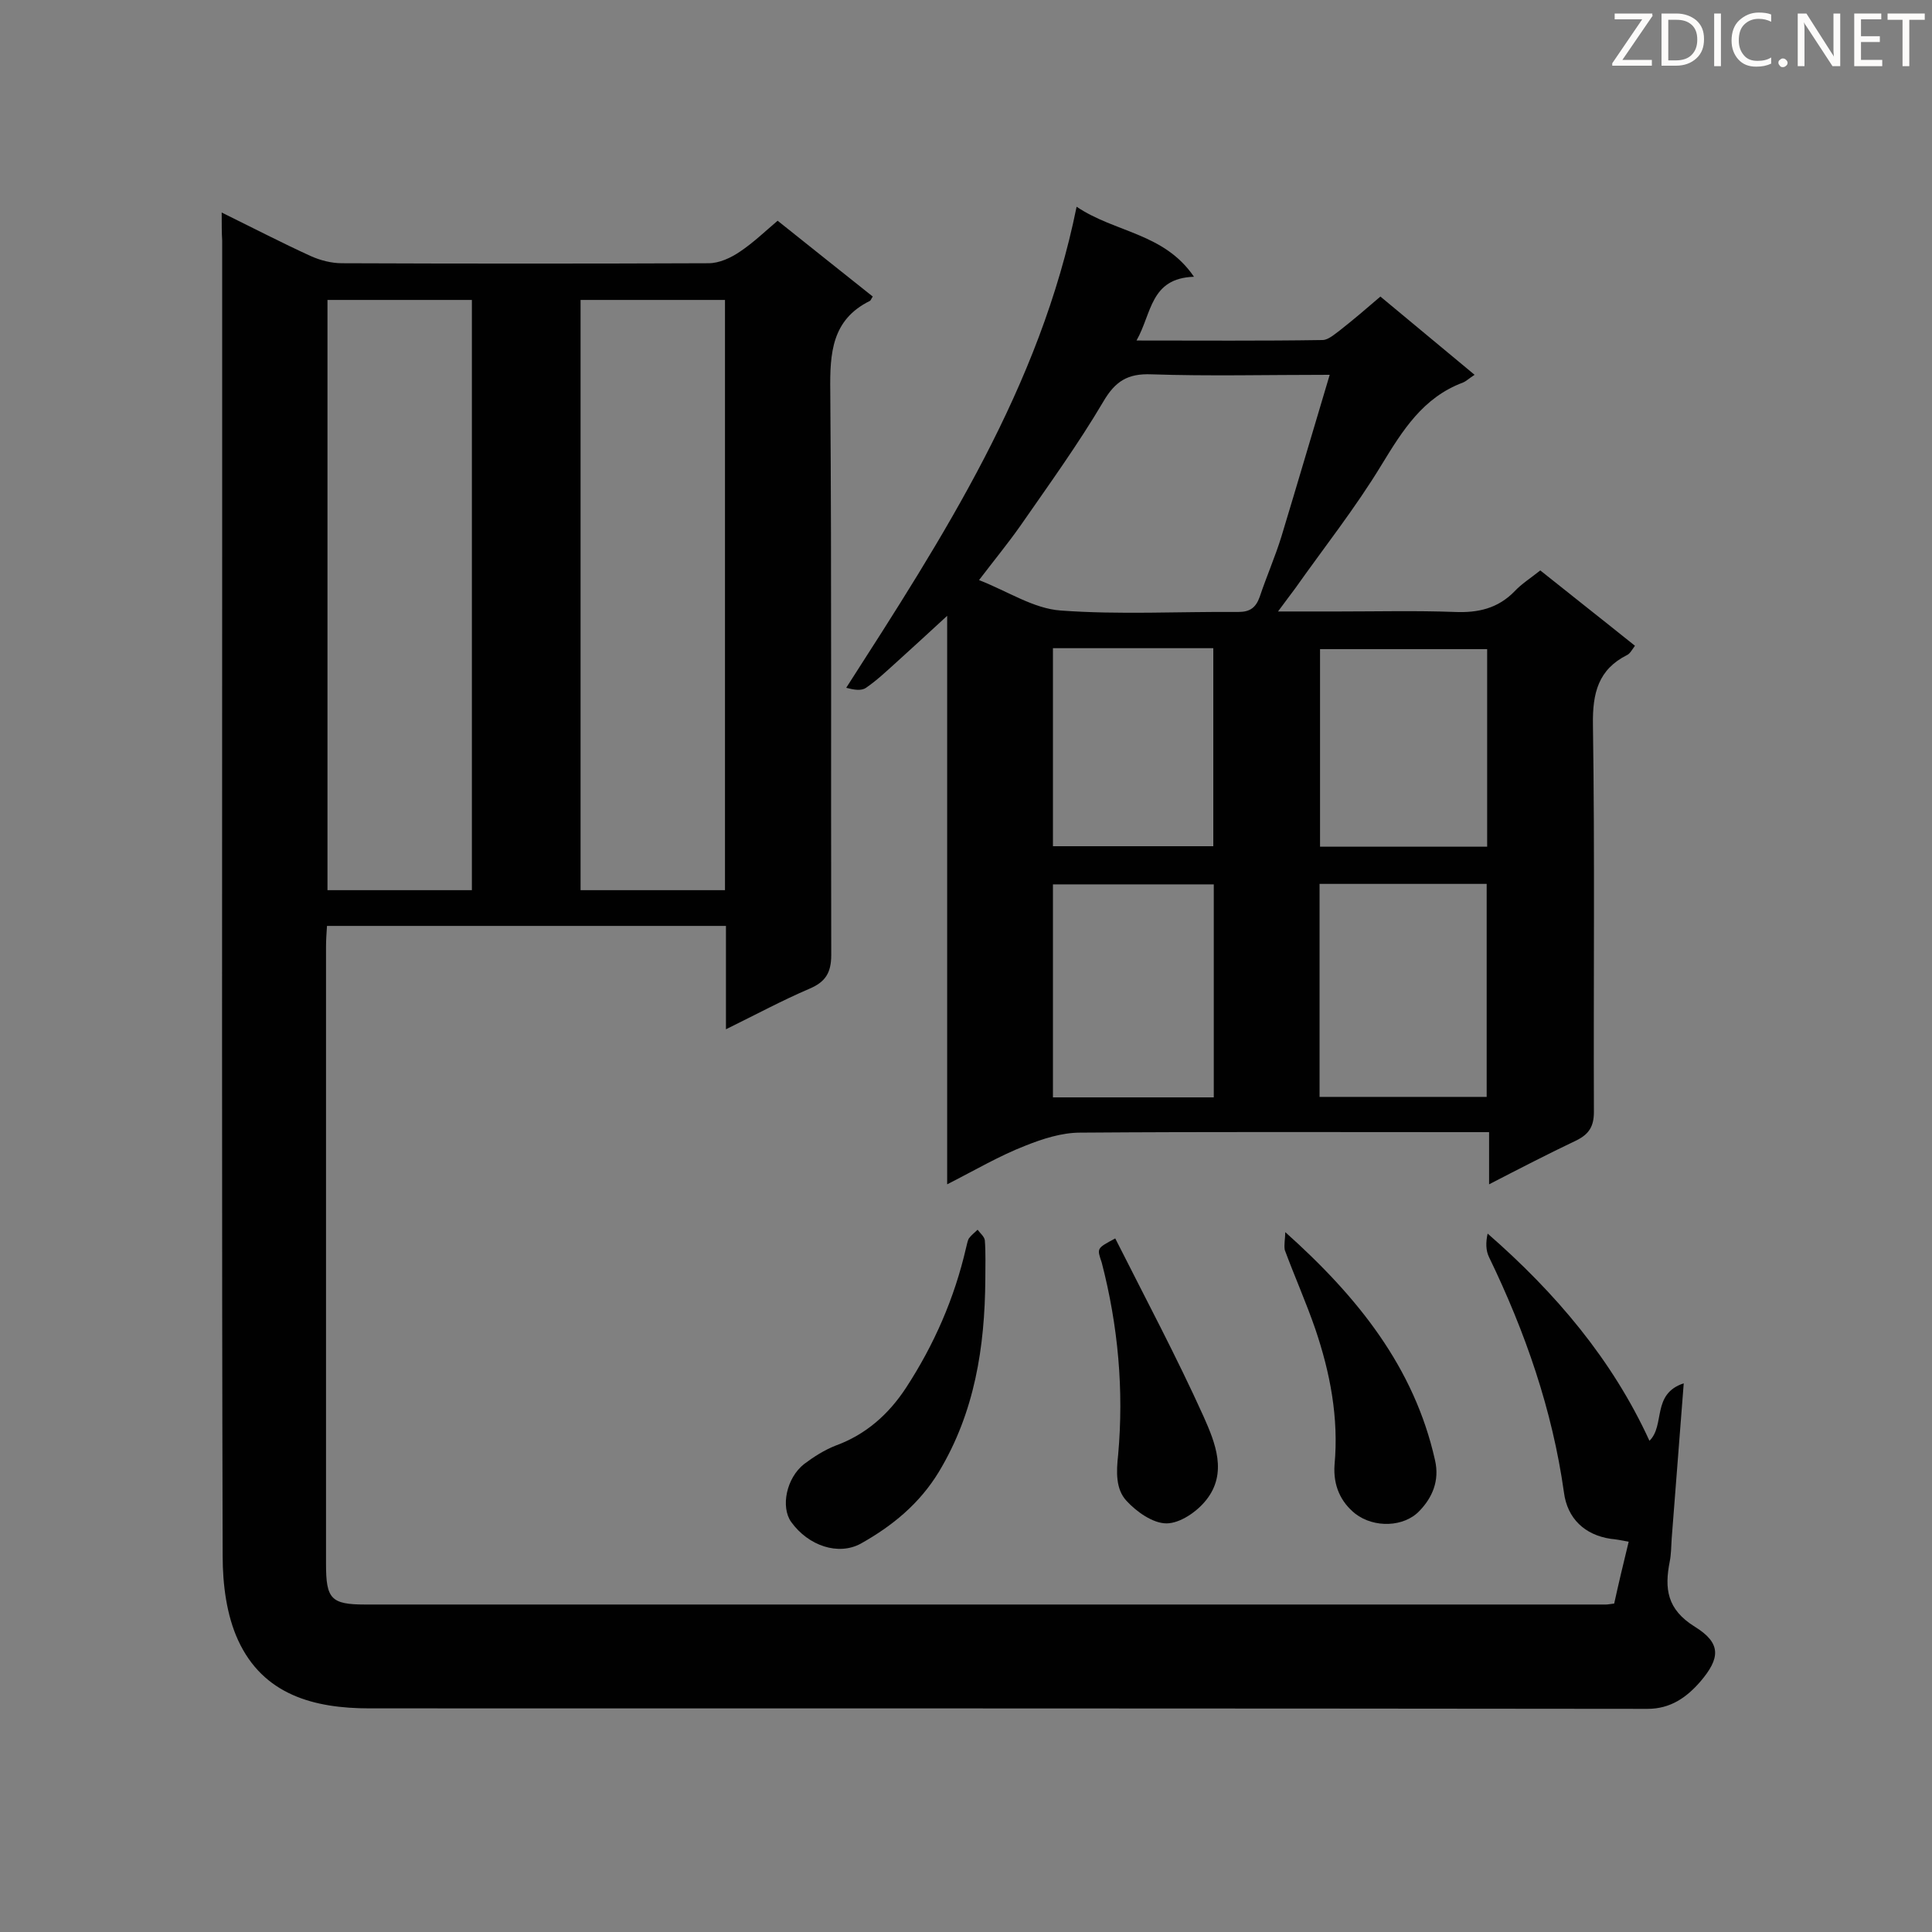 <svg enable-background="new 0 0 400 400" viewBox="0 0 400 400" xmlns="http://www.w3.org/2000/svg"><rect x="0" y="0" width="400" height="400" fill="#808080" stroke="none"/><path d="m45.9 44c6.7 3.3 12.5 6.3 18.4 9 2 .9 4.3 1.5 6.5 1.5 25.3.1 50.6.1 75.9 0 2.2 0 4.6-1.1 6.5-2.4 2.7-1.8 5.1-4.1 7.8-6.4 6.6 5.3 13.2 10.5 19.7 15.7-.3.4-.4.8-.6.9-7.9 3.9-8.3 10.8-8.2 18.7.3 38.9.1 77.8.2 116.7 0 3.7-1.2 5.6-4.5 7-5.6 2.4-11 5.3-17.3 8.4 0-7.4 0-14.3 0-21.4-27.9 0-55.1 0-82.6 0-.1 1.5-.2 2.9-.2 4.3v127.8c0 7.2 1 8.4 8.1 8.4h256.9c.4 0 .8-.1 1.7-.2.9-4.1 1.9-8.3 3-12.8-1.5-.3-2.6-.5-3.7-.6-5.4-.8-9-4.2-9.7-9.6-2.4-17.1-8-33.2-15.5-48.7-.7-1.4-.7-3.1-.3-4.9 14.1 12.3 25.8 26.1 33.5 42.9 3.3-3.2.4-9.7 7.1-11.9-.9 11.4-1.7 21.8-2.5 32.2-.1 1.6-.1 3.2-.4 4.7-1.1 5.6-.6 9.9 5.2 13.5 5.5 3.4 5.3 6.5 1.1 11.4-2.8 3.2-6.1 5.6-10.9 5.6-88.2-.1-176.4-.1-264.6-.1-11.5 0-22-2.8-27.2-14.1-2.4-5.2-3.2-11.6-3.2-17.4-.2-71.6-.1-143.2-.1-214.9 0-19.2 0-38.3 0-57.5-.1-1.6-.1-3.2-.1-5.8zm51.8 140.3c0-40.8 0-81.4 0-122.2-10.1 0-20 0-29.9 0v122.2zm52.4 0c0-40.8 0-81.5 0-122.2-10.1 0-20 0-29.9 0v122.2z" fill="#010101"/><path d="m196.1 245.2c0-39.4 0-78 0-117.7-4 3.7-7.3 6.7-10.6 9.7-2 1.8-4 3.7-6.2 5.2-1 .7-2.6.4-4.1 0 20.1-31.3 40.1-62.1 47.7-99.6 8 5.4 18.1 5.4 24.3 14.5-9.1.3-8.7 7.6-11.9 13.2 13.4 0 25.9.1 38.5-.1 1.2 0 2.5-1.2 3.6-2 2.8-2.2 5.5-4.5 8.4-7 6.6 5.5 12.9 10.7 19.5 16.2-1.1.7-1.7 1.3-2.4 1.6-8.3 3.1-12.5 9.9-16.9 17.1-5.4 8.9-11.9 17.1-17.9 25.6-1 1.3-2 2.7-3.5 4.7h12.6c8 0 16-.2 24 .1 4.8.2 8.9-.7 12.4-4.3 1.4-1.5 3.3-2.7 5.3-4.3 6.5 5.2 13 10.3 19.6 15.6-.6.8-1 1.6-1.6 1.9-6 3-7.2 7.9-7.1 14.4.4 26.7.1 53.5.2 80.2 0 3-1 4.6-3.6 5.9-5.9 2.8-11.7 5.8-18.1 9.1 0-3.9 0-7.1 0-10.8-2.1 0-3.8 0-5.4 0-26.4 0-52.9-.1-79.3.1-3.8 0-7.8 1.3-11.3 2.7-5.4 2.1-10.3 5-16.2 8zm79.2-167.6c-13.2 0-25 .3-36.9-.1-4.9-.2-7.5 1.4-10 5.7-5.2 8.8-11.2 17.1-17.1 25.6-2.6 3.7-5.4 7.1-8.6 11.3 6.1 2.4 11.3 5.9 16.9 6.3 12.2.9 24.5.2 36.8.3 2.4 0 3.6-.9 4.4-3.1 1.4-4.2 3.2-8.3 4.5-12.5 3.3-10.9 6.5-21.8 10-33.5zm-2.1 149.5h34.6c0-14.9 0-29.6 0-44.1-11.8 0-23.1 0-34.6 0zm-21.9.1c0-15 0-29.5 0-44.1-11.3 0-22.3 0-33.3 0v44.1zm56.6-51.9c0-14 0-27.5 0-40.9-11.8 0-23.2 0-34.6 0v40.9zm-89.9-41.1v41h33.2c0-13.9 0-27.4 0-41-11.1 0-22 0-33.2 0z" fill="#010101"/><path d="m204 264.9c-.1 14-2.2 27.5-9.6 39.8-4 6.6-9.6 11.2-16.2 14.9-4.6 2.5-10.8.5-14.4-4.5-2.2-3.1-1-9.1 2.7-12 2-1.5 4.2-2.9 6.5-3.8 6.3-2.3 11-6.5 14.6-12 5.8-8.9 10-18.5 12.4-28.9.2-.7.3-1.5.6-2 .5-.7 1.2-1.2 1.8-1.8.5.7 1.4 1.4 1.5 2.2.2 2.6.1 5.4.1 8.1z" fill="#010101"/><path d="m266.1 255.1c15 13.4 26.7 28 31 47.2 1 4.3-.6 7.8-3.2 10.5-3.2 3.4-9.4 3.6-13.3.6-3-2.4-4.6-5.8-4.3-10.1.9-9.7-.9-19.1-4-28.2-1.9-5.5-4.3-10.9-6.3-16.3-.2-1.1.1-2.4.1-3.7z" fill="#010101"/><path d="m230.9 256.4c6.3 12.5 12.7 24.5 18.3 36.9 2.4 5.4 5 11.7.5 17.3-1.9 2.4-5.4 4.8-8.2 4.8s-6.2-2.4-8.3-4.7c-2.2-2.4-2.1-5.9-1.7-9.5 1.2-13.4 0-26.7-3.4-39.8-1-3-1.1-2.9 2.8-5z" fill="#010101"/><g fill="#fcfbfa"><path d="m342.2 3.2-6.3 9.2h6.1v1.2h-8.2v-.5l6.2-9.1h-5.7v-1.2h7.8v.4z"/><path d="m344 13.7v-10.9h3.1c1.6 0 3 .5 4.1 1.4 1.1 1 1.6 2.2 1.6 3.9s-.5 3-1.6 4-2.5 1.5-4.2 1.5h-3zm1.4-9.6v8.4h1.6c1.4 0 2.5-.4 3.2-1.1.8-.8 1.2-1.8 1.2-3.2s-.4-2.4-1.2-3.1-1.8-1-3.1-1z"/><path d="m356.3 2.8v10.9h-1.4v-10.9z"/><path d="m366.6 13.2c-.8.4-1.8.6-3 .6-1.6 0-2.8-.5-3.7-1.5s-1.4-2.3-1.4-3.9c0-1.7.5-3.2 1.6-4.2s2.4-1.6 4-1.6c1 0 1.9.1 2.6.4v1.5c-.8-.4-1.6-.6-2.6-.6-1.2 0-2.2.4-3 1.2s-1.1 1.9-1.1 3.3c0 1.3.4 2.3 1.1 3.1s1.6 1.1 2.8 1.1c1.1 0 2-.2 2.8-.7v1.3z"/><path d="m368.2 13c0-.3.1-.5.3-.6.2-.2.4-.3.6-.3.3 0 .5.1.7.3s.3.4.3.6-.1.5-.3.6c-.2.2-.4.3-.7.3s-.5-.1-.6-.3c-.2-.2-.3-.4-.3-.6z"/><path d="m381.1 13.7h-1.7l-5.5-8.4c-.2-.2-.3-.5-.4-.7 0 .2.1.8.1 1.5v7.6h-1.4v-10.9h1.8l5.3 8.3c.3.4.4.6.4.8 0-.3-.1-.8-.1-1.6v-7.5h1.4v10.9z"/><path d="m389.7 13.7h-5.8v-10.9h5.6v1.2h-4.2v3.5h3.9v1.2h-3.9v3.7h4.4z"/><path d="m398.4 4.1h-3.1v9.6h-1.4v-9.6h-3.1v-1.3h7.7v1.3z"/></g></svg>